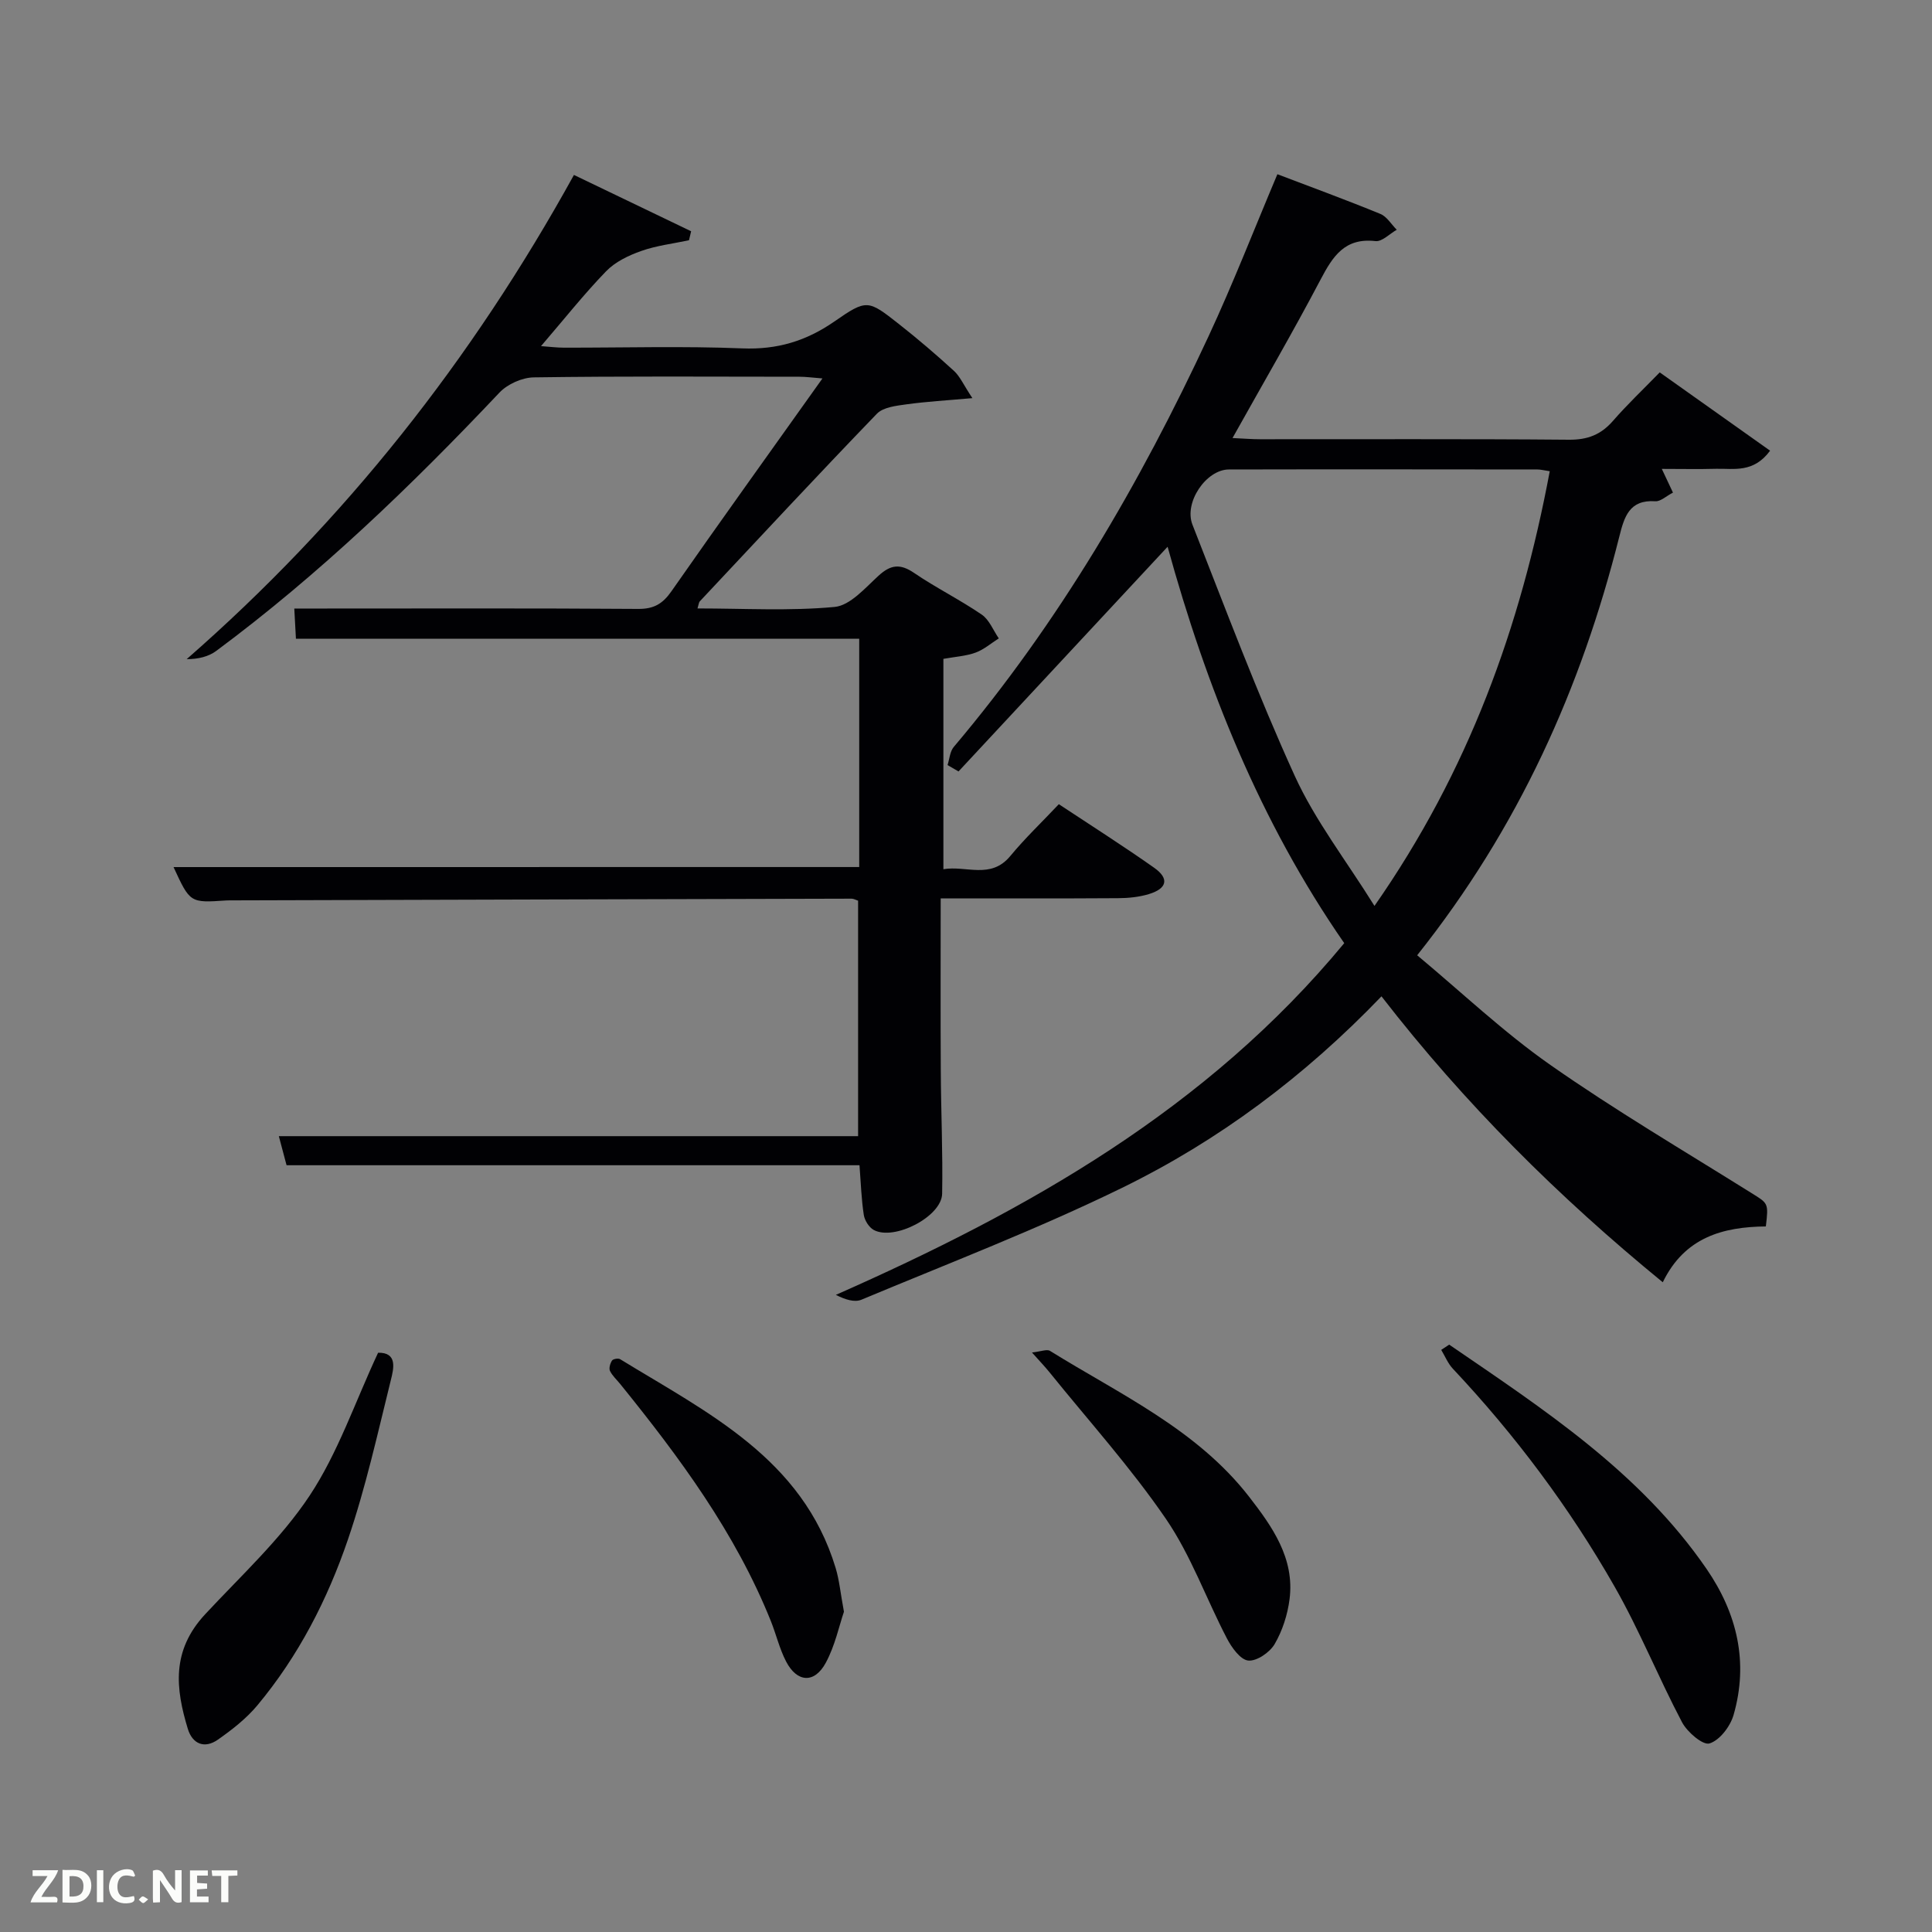 <svg enable-background="new 0 0 400 400" viewBox="0 0 400 400" xmlns="http://www.w3.org/2000/svg"><rect x="0" y="0" width="400" height="400" fill="#808080" stroke="none"/><path d="m286.02 206.28c-15.97 16.62-33.72 29.88-53.69 39.64-17.57 8.59-35.91 15.62-53.98 23.17-1.45.61-3.42-.05-5.3-1 39.82-17.58 76.88-38.49 105.26-72.82-17.45-25.17-28.58-53.12-36.57-82.07-14.44 15.52-28.87 31.02-43.29 46.52-.76-.44-1.51-.88-2.27-1.32.41-1.27.49-2.82 1.29-3.76 21.76-25.73 38.57-54.54 52.72-84.96 5.1-10.96 9.48-22.25 14.28-33.61 7.14 2.72 14.28 5.33 21.32 8.22 1.35.55 2.27 2.16 3.39 3.28-1.47.83-3.04 2.5-4.39 2.35-6.4-.74-8.86 3.17-11.41 8.02-5.71 10.85-11.89 21.46-18.2 32.75 2.22.1 3.96.25 5.69.25 21.32.02 42.65-.09 63.97.1 3.85.03 6.61-1.04 9.1-3.89 2.94-3.38 6.21-6.48 9.69-10.05 7.76 5.51 15.23 10.8 22.85 16.21-3.45 4.68-7.49 3.66-11.17 3.75-3.61.1-7.23.02-11.25.02.85 1.8 1.51 3.21 2.31 4.91-1.39.71-2.56 1.86-3.65 1.79-5.39-.36-6.43 3.21-7.46 7.32-7.87 31.31-20.81 60.24-41.85 86.68 9.2 7.66 17.87 15.91 27.57 22.7 13.47 9.43 27.68 17.79 41.63 26.52 3.47 2.17 3.57 2.02 2.99 6.92-8.84.09-16.81 2.22-21.34 11.56-21.61-17.68-40.98-36.92-58.24-59.2zm34.84-108.72c-1.23-.18-1.88-.36-2.52-.36-21.31-.02-42.61-.05-63.92 0-4.67.01-9.35 6.81-7.53 11.44 6.85 17.43 13.43 35.01 21.19 52.03 4.2 9.2 10.58 17.41 16.49 26.89 19.49-27.93 30.24-57.73 36.29-90z" fill="#010104"/><path d="m177.89 179.51c0-15.75 0-31.23 0-47.26-38.77 0-77.49 0-116.62 0-.12-2.24-.22-3.96-.34-6.26h5.72c21.83 0 43.66-.08 65.49.08 3.24.02 5.06-1.06 6.87-3.65 10.17-14.57 20.55-29.01 31.27-44.07-1.99-.15-3.37-.35-4.75-.35-18.33-.02-36.66-.13-54.99.13-2.43.03-5.47 1.39-7.14 3.16-18.22 19.28-37.27 37.62-58.61 53.46-1.62 1.21-3.76 1.72-6.14 1.72 32.71-28.59 59.02-61.91 80.18-100.25 8.2 3.94 16.23 7.8 24.26 11.66-.15.62-.29 1.24-.44 1.86-3.31.71-6.74 1.1-9.91 2.23-2.61.92-5.38 2.25-7.26 4.2-4.6 4.75-8.72 9.97-13.47 15.49 1.91.14 3.31.32 4.7.32 12.33.02 24.68-.35 36.99.15 7.2.29 13.21-1.52 19.05-5.57 6.74-4.68 6.97-4.49 13.36.53 3.92 3.08 7.71 6.33 11.39 9.69 1.25 1.14 1.97 2.86 3.82 5.65-5.36.48-9.51.71-13.62 1.28-2.13.3-4.82.58-6.15 1.95-12.37 12.82-24.5 25.87-36.68 38.86-.18.2-.19.56-.46 1.45 9.6 0 19.07.56 28.39-.31 3.22-.3 6.32-3.93 9.09-6.46 2.51-2.3 4.47-2.55 7.35-.59 4.53 3.09 9.49 5.54 14.01 8.63 1.57 1.07 2.38 3.25 3.54 4.93-1.6 1.01-3.08 2.32-4.82 2.95-1.99.72-4.2.85-6.65 1.29v43.55c4.74-.81 9.81 2.17 13.86-2.74 3.05-3.69 6.54-7.01 10.04-10.72 6.8 4.5 13.39 8.68 19.75 13.17 3.16 2.23 2.67 4.31-1.13 5.45-2.03.61-4.23.83-6.36.84-12.14.08-24.29.04-36.72.04 0 12.13-.05 23.91.02 35.68.04 8.49.44 16.99.28 25.47-.09 4.72-9.91 9.8-14.16 7.5-.99-.54-1.88-1.97-2.06-3.11-.5-3.23-.6-6.52-.89-10.29-39.21 0-78.79 0-118.62 0-.55-2.07-1-3.75-1.6-6.02h119.93c0-16.54 0-32.59 0-48.75-.46-.15-.91-.42-1.36-.42-42.66.1-85.32.23-127.97.35-.5 0-1-.01-1.5.02-7.48.51-7.48.51-10.9-6.91 47.25-.01 94.37-.01 141.96-.01z" fill="#010104"/><path d="m300.04 278.39c19.55 13.39 39.48 26.36 53.28 46.43 6.35 9.24 8.74 19.37 5.59 30.27-.68 2.35-2.87 5.23-4.98 5.87-1.37.42-4.61-2.35-5.69-4.4-4.87-9.23-8.78-18.99-13.94-28.04-9.33-16.36-20.58-31.4-33.51-45.15-1.02-1.09-1.61-2.58-2.4-3.89.56-.36 1.11-.72 1.65-1.09z" fill="#010104"/><path d="m78.28 280.07c4.08-.09 3.22 3.33 2.65 5.62-2.74 11.06-5.21 22.25-8.88 33.01-4.24 12.44-10.26 24.18-18.77 34.38-2.29 2.74-5.22 5.03-8.16 7.09-2.75 1.93-5.27.95-6.24-2.25-2.52-8.3-3.44-16.14 3.6-23.71 7.44-8 15.65-15.55 21.63-24.56 5.87-8.86 9.36-19.29 14.17-29.58z" fill="#010104"/><path d="m174.73 333.69c-.99 2.9-1.84 7.01-3.75 10.55-2.35 4.37-5.97 4.13-8.24-.27-1.36-2.63-2.04-5.59-3.15-8.36-7.34-18.28-18.9-33.88-31.16-49.04-.73-.91-1.65-1.72-2.14-2.74-.26-.55.04-1.56.42-2.14.22-.34 1.29-.52 1.67-.29 18.09 11.08 37.76 20.56 44.62 43.2.77 2.52 1 5.19 1.73 9.09z" fill="#010104"/><path d="m213.66 280.02c1.86-.2 3.09-.74 3.74-.33 14.51 9.01 30.39 16.25 41.21 30.19 4.78 6.17 9.46 12.73 8.38 21.21-.41 3.2-1.47 6.53-3.09 9.3-1 1.72-3.71 3.58-5.46 3.41-1.63-.16-3.44-2.7-4.42-4.58-4.29-8.22-7.44-17.17-12.62-24.74-7.29-10.65-16.02-20.33-24.15-30.41-.91-1.13-1.93-2.18-3.59-4.05z" fill="#010104"/><g fill="#fbfcfa"><path d="m37.59 393.81c-.92.31-1.52.05-2-.78-.7-1.2-1.52-2.34-2.47-3.78v4.59c-.55.03-.95.05-1.41.07-.03-.37-.06-.64-.06-.91 0-1.91 0-3.81 0-5.7 1.13-.41 1.77-.03 2.29.91.62 1.11 1.38 2.14 2.31 3.19v-4.2h1.35v6.61z"/><path d="m12.94 393.88v-6.75c1.9.19 3.93-.54 5.37 1.29.8 1.01.78 2.88.03 3.97-1.37 1.97-3.4 1.51-5.4 1.49m1.45-1.22c2.04.12 2.92-.58 2.89-2.21-.03-1.51-.98-2.19-2.89-2z"/><path d="m11.81 393.87h-5.49c.68-2.18 2.47-3.48 3.51-5.45h-3.08v-1.21h5.29c-.71 2.13-2.44 3.48-3.47 5.51.86 0 1.63.04 2.39-.01.79-.05 1.14.21.85 1.16"/><path d="m39.33 393.86v-6.61h3.7v1.07h-2.22v1.52c.68.04 1.34.09 2.07.13v1.07c-.72.05-1.38.09-2.1.14v1.48h2.4v1.19h-3.85z"/><path d="m27.71 388.56c-1.15-.3-2.46-.61-3.1.64-.37.73-.41 1.93-.06 2.67.63 1.35 1.99.93 3.17.68.35.94-.01 1.32-.93 1.46-1.62.25-3.05-.27-3.76-1.48-.72-1.24-.6-3.03.31-4.17.88-1.11 2.71-1.7 4-1.16.32.13.44.74.65 1.12-.1.08-.19.16-.28.24"/><path d="m49.15 387.24v1.07c-.59.02-1.17.05-1.87.08v5.44h-1.48v-5.44h-1.85c-.05-.4-.08-.73-.13-1.15z"/><path d="m20.06 387.21h1.33v6.62h-1.33z"/><path d="m30.68 393.25c-.49.38-.8.79-1.05.76-.32-.05-.6-.45-.9-.7.26-.24.51-.64.8-.67.29-.04.62.3 1.15.61"/></g></svg>